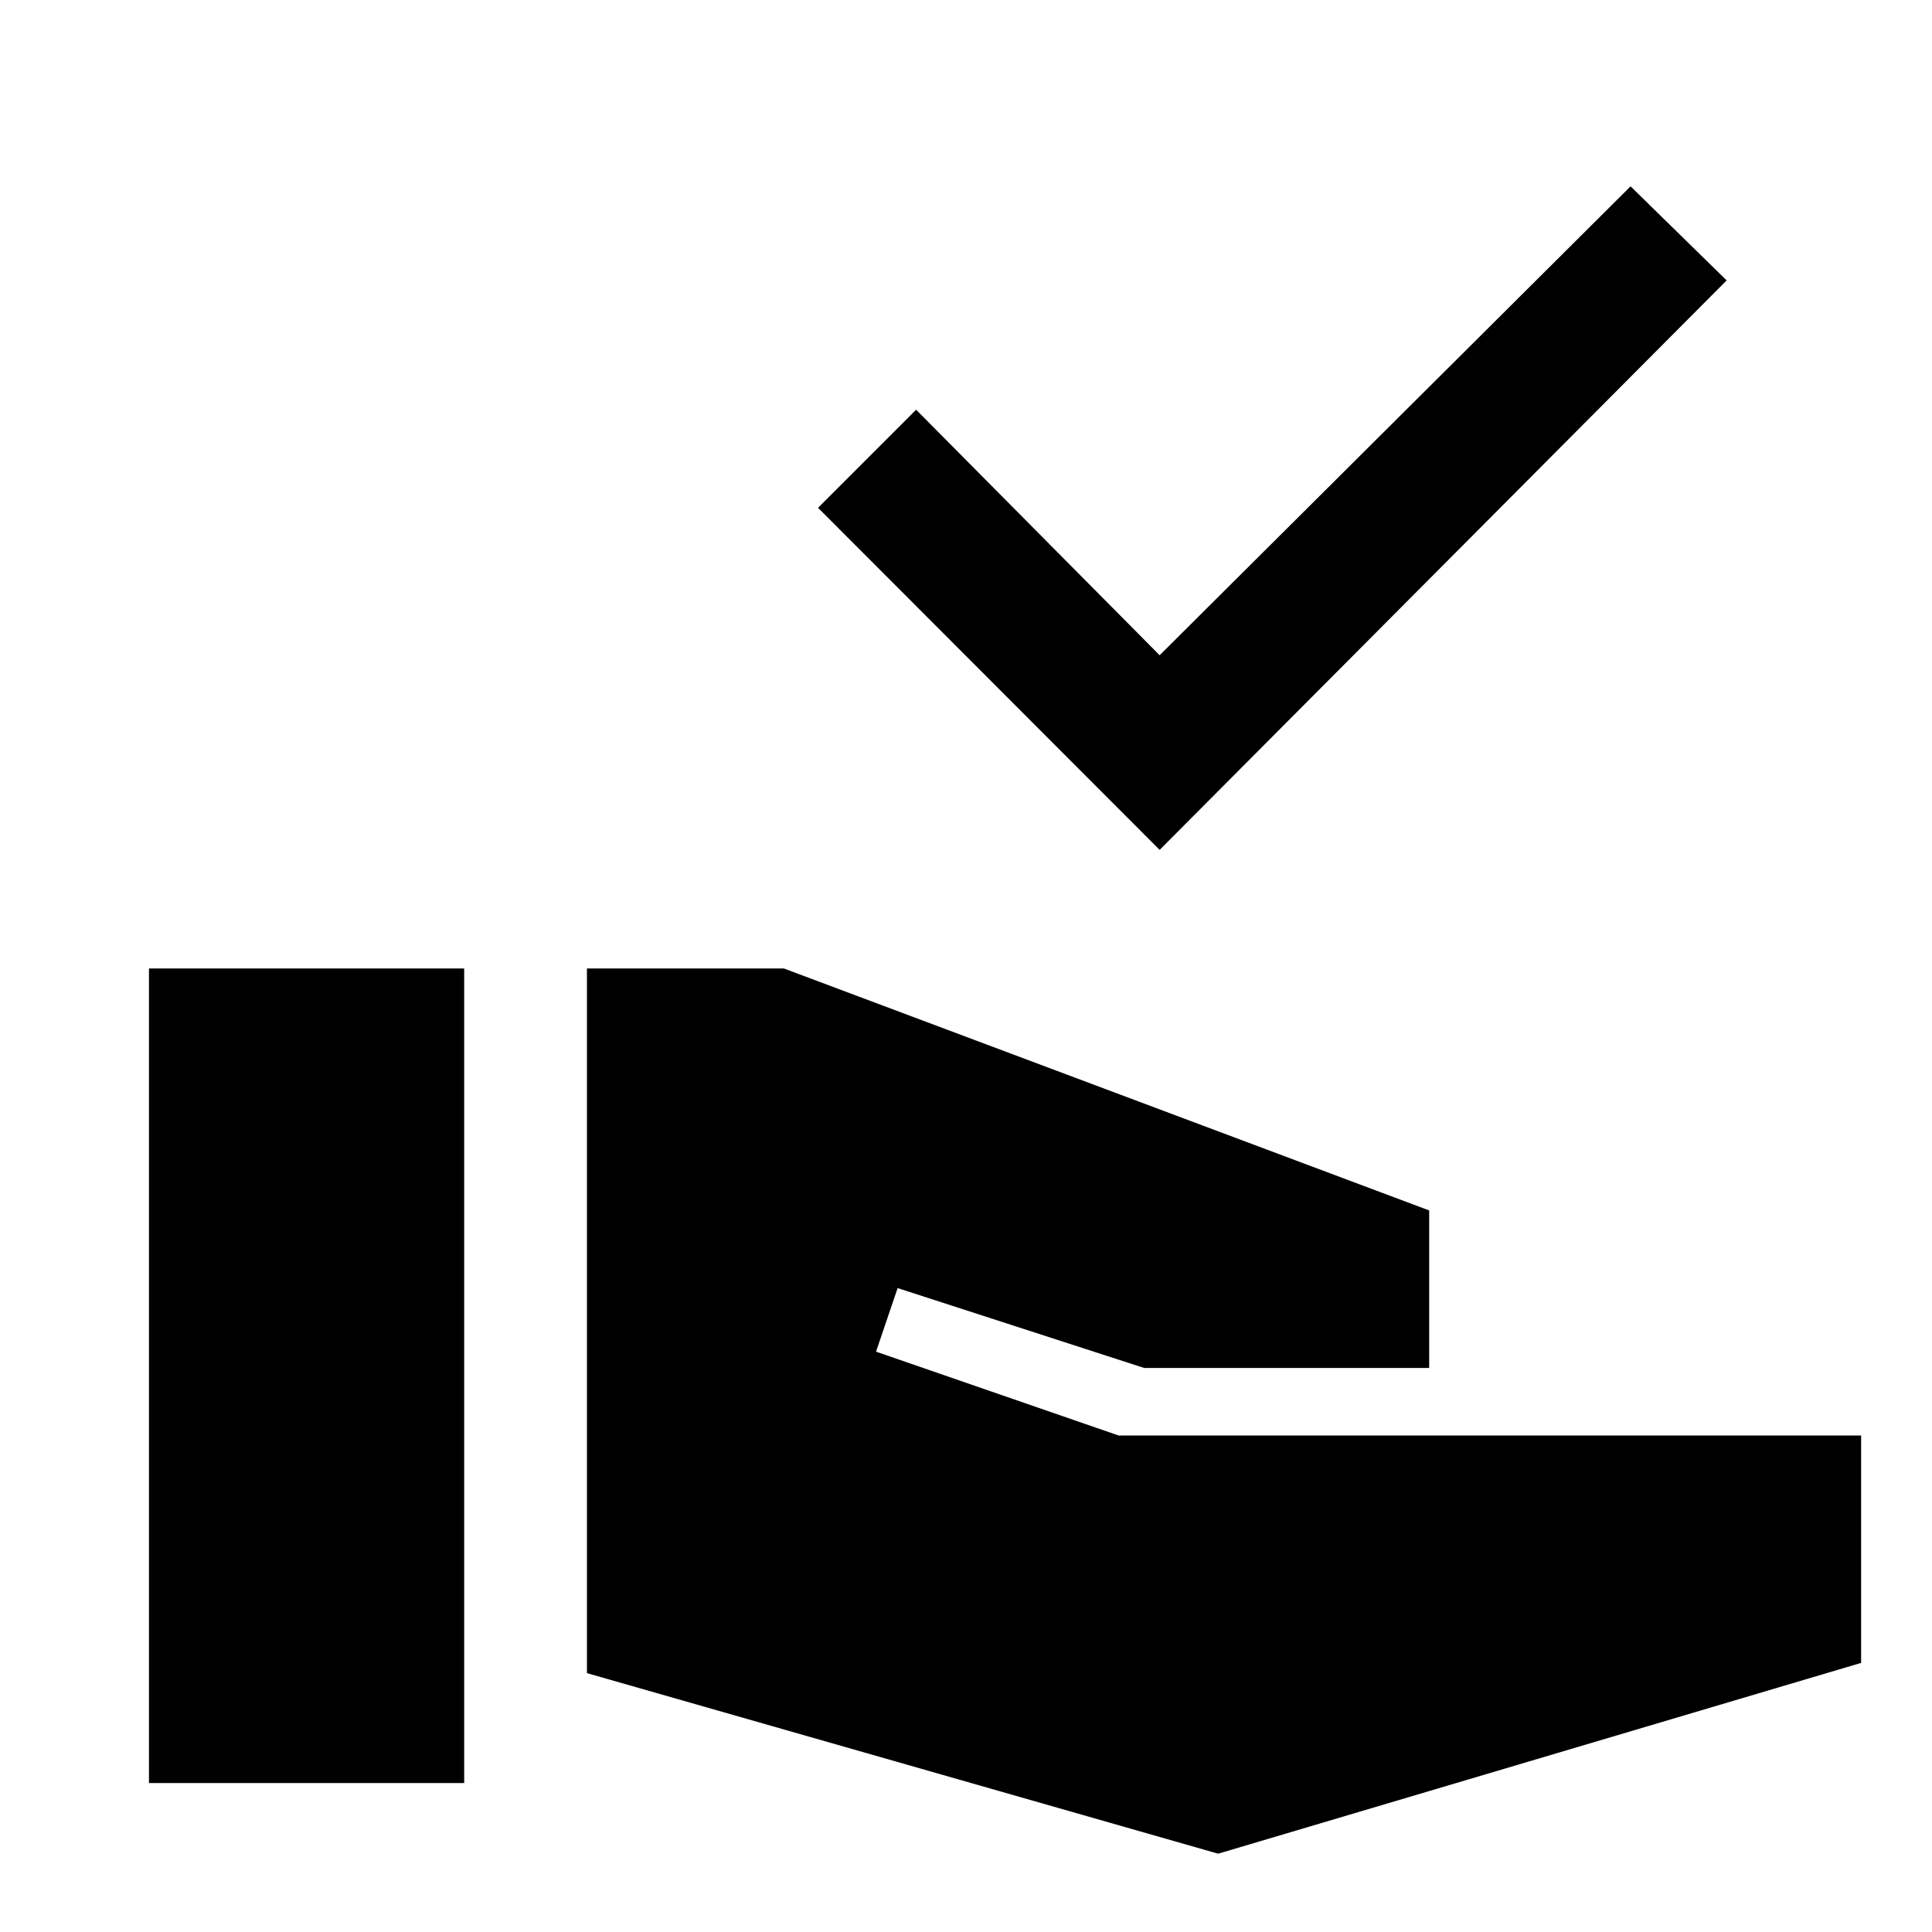 <svg xmlns="http://www.w3.org/2000/svg" width="48" height="48" viewBox="0 -960 960 960"><path d="M576.22-537.7 406.48-707.67l48.74-48.74 121 122 234-233 47.74 46.74L576.22-537.7ZM74.02-74.02v-404.76h156.63v404.76H74.02Zm531.26 35.11-313.63-89.72v-350.15h97.83l320.67 120.24v78.26H568.48l-122.46-39.68-10.72 31.59 120.55 41.67h368.93v112.98l-319.5 94.81Z"/></svg>